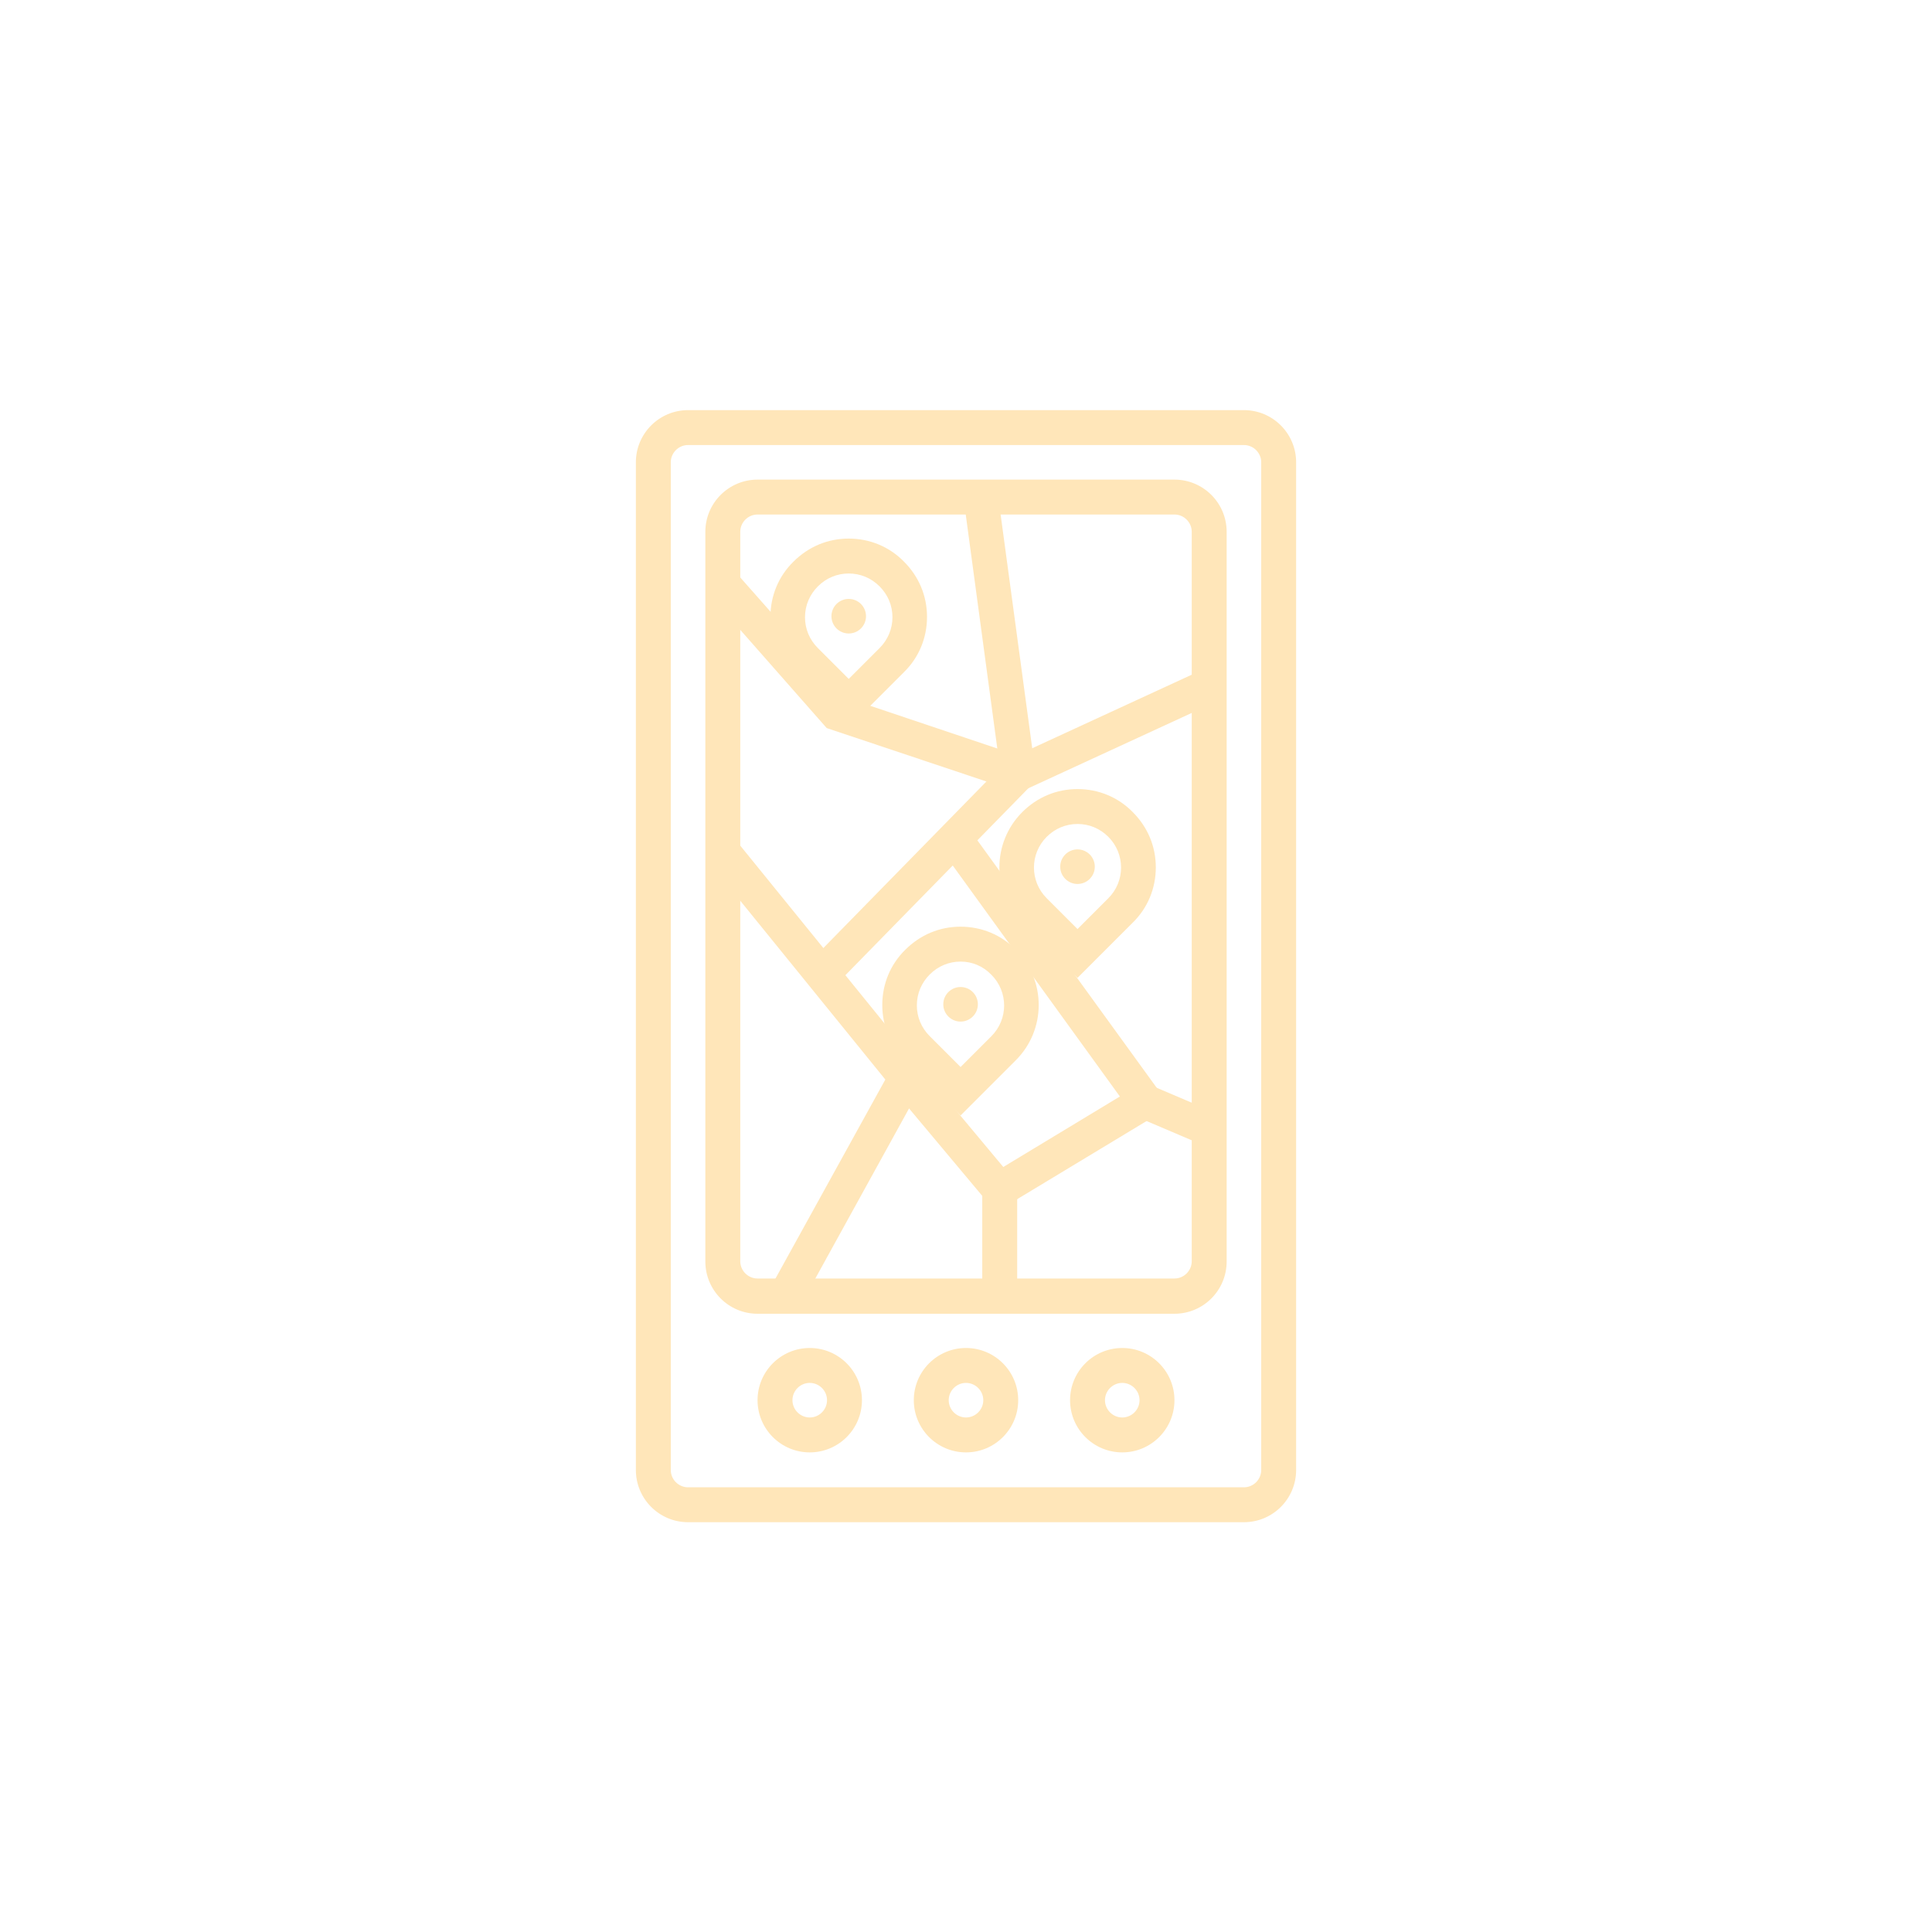 <?xml version="1.0" encoding="utf-8"?>
<!-- Generator: Adobe Illustrator 21.0.2, SVG Export Plug-In . SVG Version: 6.00 Build 0)  -->
<svg version="1.1" id="Layer_2" xmlns="http://www.w3.org/2000/svg" xmlns:xlink="http://www.w3.org/1999/xlink" x="0px" y="0px"
	 viewBox="0 0 570 570" style="enable-background:new 0 0 570 570;" xml:space="preserve">
<style type="text/css">
	.st0{fill:#FFE6B9;}
</style>
<g>
	<path class="st0" d="M361.9,156.9v215.3c0,8.5-6.9,15.4-15.4,15.4h-123c-8.5,0-15.4-6.9-15.4-15.4V156.9c0-8.5,6.9-15.4,15.4-15.4
		h123C355,141.5,361.9,148.4,361.9,156.9z M218.4,372.1c0,2.8,2.3,5.1,5.1,5.1h123c2.8,0,5.1-2.3,5.1-5.1V156.9
		c0-2.8-2.3-5.1-5.1-5.1h-123c-2.8,0-5.1,2.3-5.1,5.1V372.1z"/>
	<g>
		<line class="st0" x1="192.8" y1="300.4" x2="192.8" y2="331.1"/>
		<line class="st0" x1="192.8" y1="238.9" x2="192.8" y2="269.6"/>
	</g>
	<path class="st0" d="M187.6,336.3v97.4c0,8.5,6.9,15.4,15.4,15.4h164c8.5,0,15.4-6.9,15.4-15.4V136.4c0-8.5-6.9-15.4-15.4-15.4H203
		c-8.5,0-15.4,6.9-15.4,15.4v97.4 M187.6,274.8v20.5 M187.6,244v20.5 M187.6,305.5V326 M367,131.3c2.8,0,5.1,2.3,5.1,5.1v297.3
		c0,2.8-2.3,5.1-5.1,5.1H203c-2.8,0-5.1-2.3-5.1-5.1V331.1v-30.8v-30.8v-30.8V136.4c0-2.8,2.3-5.1,5.1-5.1L367,131.3L367,131.3z"/>
	<path class="st0" d="M254.3,413.1c0,8.5-6.9,15.4-15.4,15.4s-15.4-6.9-15.4-15.4s6.9-15.4,15.4-15.4S254.3,404.6,254.3,413.1z
		 M233.8,413.1c0,2.8,2.3,5.1,5.1,5.1s5.1-2.3,5.1-5.1s-2.3-5.1-5.1-5.1S233.8,410.3,233.8,413.1z"/>
	<path class="st0" d="M300.4,413.1c0,8.5-6.9,15.4-15.4,15.4s-15.4-6.9-15.4-15.4s6.9-15.4,15.4-15.4S300.4,404.6,300.4,413.1z
		 M279.9,413.1c0,2.8,2.3,5.1,5.1,5.1s5.1-2.3,5.1-5.1s-2.3-5.1-5.1-5.1S279.9,410.3,279.9,413.1z"/>
	<path class="st0" d="M346.5,413.1c0,8.5-6.9,15.4-15.4,15.4s-15.4-6.9-15.4-15.4s6.9-15.4,15.4-15.4S346.5,404.6,346.5,413.1z
		 M326,413.1c0,2.8,2.3,5.1,5.1,5.1s5.1-2.3,5.1-5.1s-2.3-5.1-5.1-5.1S326,410.3,326,413.1z"/>
	<polygon class="st0" points="236.3,384.9 227.3,379.9 261.2,318.5 208.3,253.3 216.3,246.9 273.5,317.4 	"/>
	<polygon class="st0" points="246.2,291 238.9,283.8 295,226.5 284.1,145.7 294.2,144.3 305.8,230.1 	"/>
	<polygon class="st0" points="300.7,233.8 243.9,214.8 209.4,175.6 217.1,168.9 249.8,205.9 300.1,222.8 355.2,197.4 359.5,206.7 	
		"/>
	<polygon class="st0" points="293.8,357.6 263.4,321.3 271.3,314.7 296,344.3 330.4,323.5 277.5,250.4 285.8,244.4 345.3,326.5 	"/>
	<rect x="289.8" y="351" class="st0" width="10.3" height="31.4"/>
	
		<rect x="342.5" y="318.6" transform="matrix(0.392 -0.92 0.92 0.392 -91.56 519.903)" class="st0" width="10.2" height="21.2"/>
	<g>
		<g>
			<path class="st0" d="M250.4,214.6l-16.3-16.3c-4.4-4.4-6.8-10.1-6.8-16.3s2.4-12,6.8-16.3c4.4-4.4,10.1-6.8,16.3-6.8
				s12,2.4,16.3,6.8c4.4,4.4,6.8,10.1,6.8,16.3s-2.4,12-6.8,16.3L250.4,214.6z M250.4,169.2c-3.4,0-6.6,1.3-9.1,3.8l0,0
				c-2.4,2.4-3.8,5.6-3.8,9.1c0,3.4,1.3,6.6,3.8,9.1l9.1,9.1l9.1-9.1c2.4-2.4,3.8-5.6,3.8-9.1c0-3.4-1.3-6.6-3.8-9.1
				S253.8,169.2,250.4,169.2z"/>
		</g>
		<circle class="st0" cx="250.4" cy="181.8" r="5.1"/>
	</g>
	<g>
		<g>
			<path class="st0" d="M317.9,288.5l-16.3-16.3c-9-9-9-23.6,0-32.6l0,0c4.4-4.4,10.1-6.8,16.3-6.8c6.2,0,12,2.4,16.3,6.8
				c4.4,4.4,6.8,10.1,6.8,16.3c0,6.2-2.4,12-6.8,16.3L317.9,288.5z M317.9,243.1c-3.4,0-6.6,1.3-9.1,3.8l0,0c-5,5-5,13.1,0,18.1
				l9.1,9.1l9.1-9.1c5-5,5-13.1,0-18.1C324.5,244.4,321.3,243.1,317.9,243.1z"/>
		</g>
		<circle class="st0" cx="317.9" cy="255.7" r="5.1"/>
	</g>
	<g>
		<g>
			<path class="st0" d="M283.4,329.1l-16.3-16.3c-4.4-4.4-6.8-10.1-6.8-16.3c0-6.2,2.4-12,6.8-16.3c4.4-4.4,10.1-6.8,16.3-6.8
				s12,2.4,16.3,6.8c9,9,9,23.6,0,32.6L283.4,329.1z M283.4,283.7c-3.4,0-6.6,1.3-9.1,3.8l0,0c-2.4,2.4-3.8,5.6-3.8,9.1
				c0,3.4,1.3,6.6,3.8,9.1l9.1,9.1l9.1-9.1c5-5,5-13.1,0-18.1C290,285,286.8,283.7,283.4,283.7z"/>
		</g>
		<circle class="st0" cx="283.4" cy="296.3" r="5.1"/>
	</g>
</g>
</svg>
